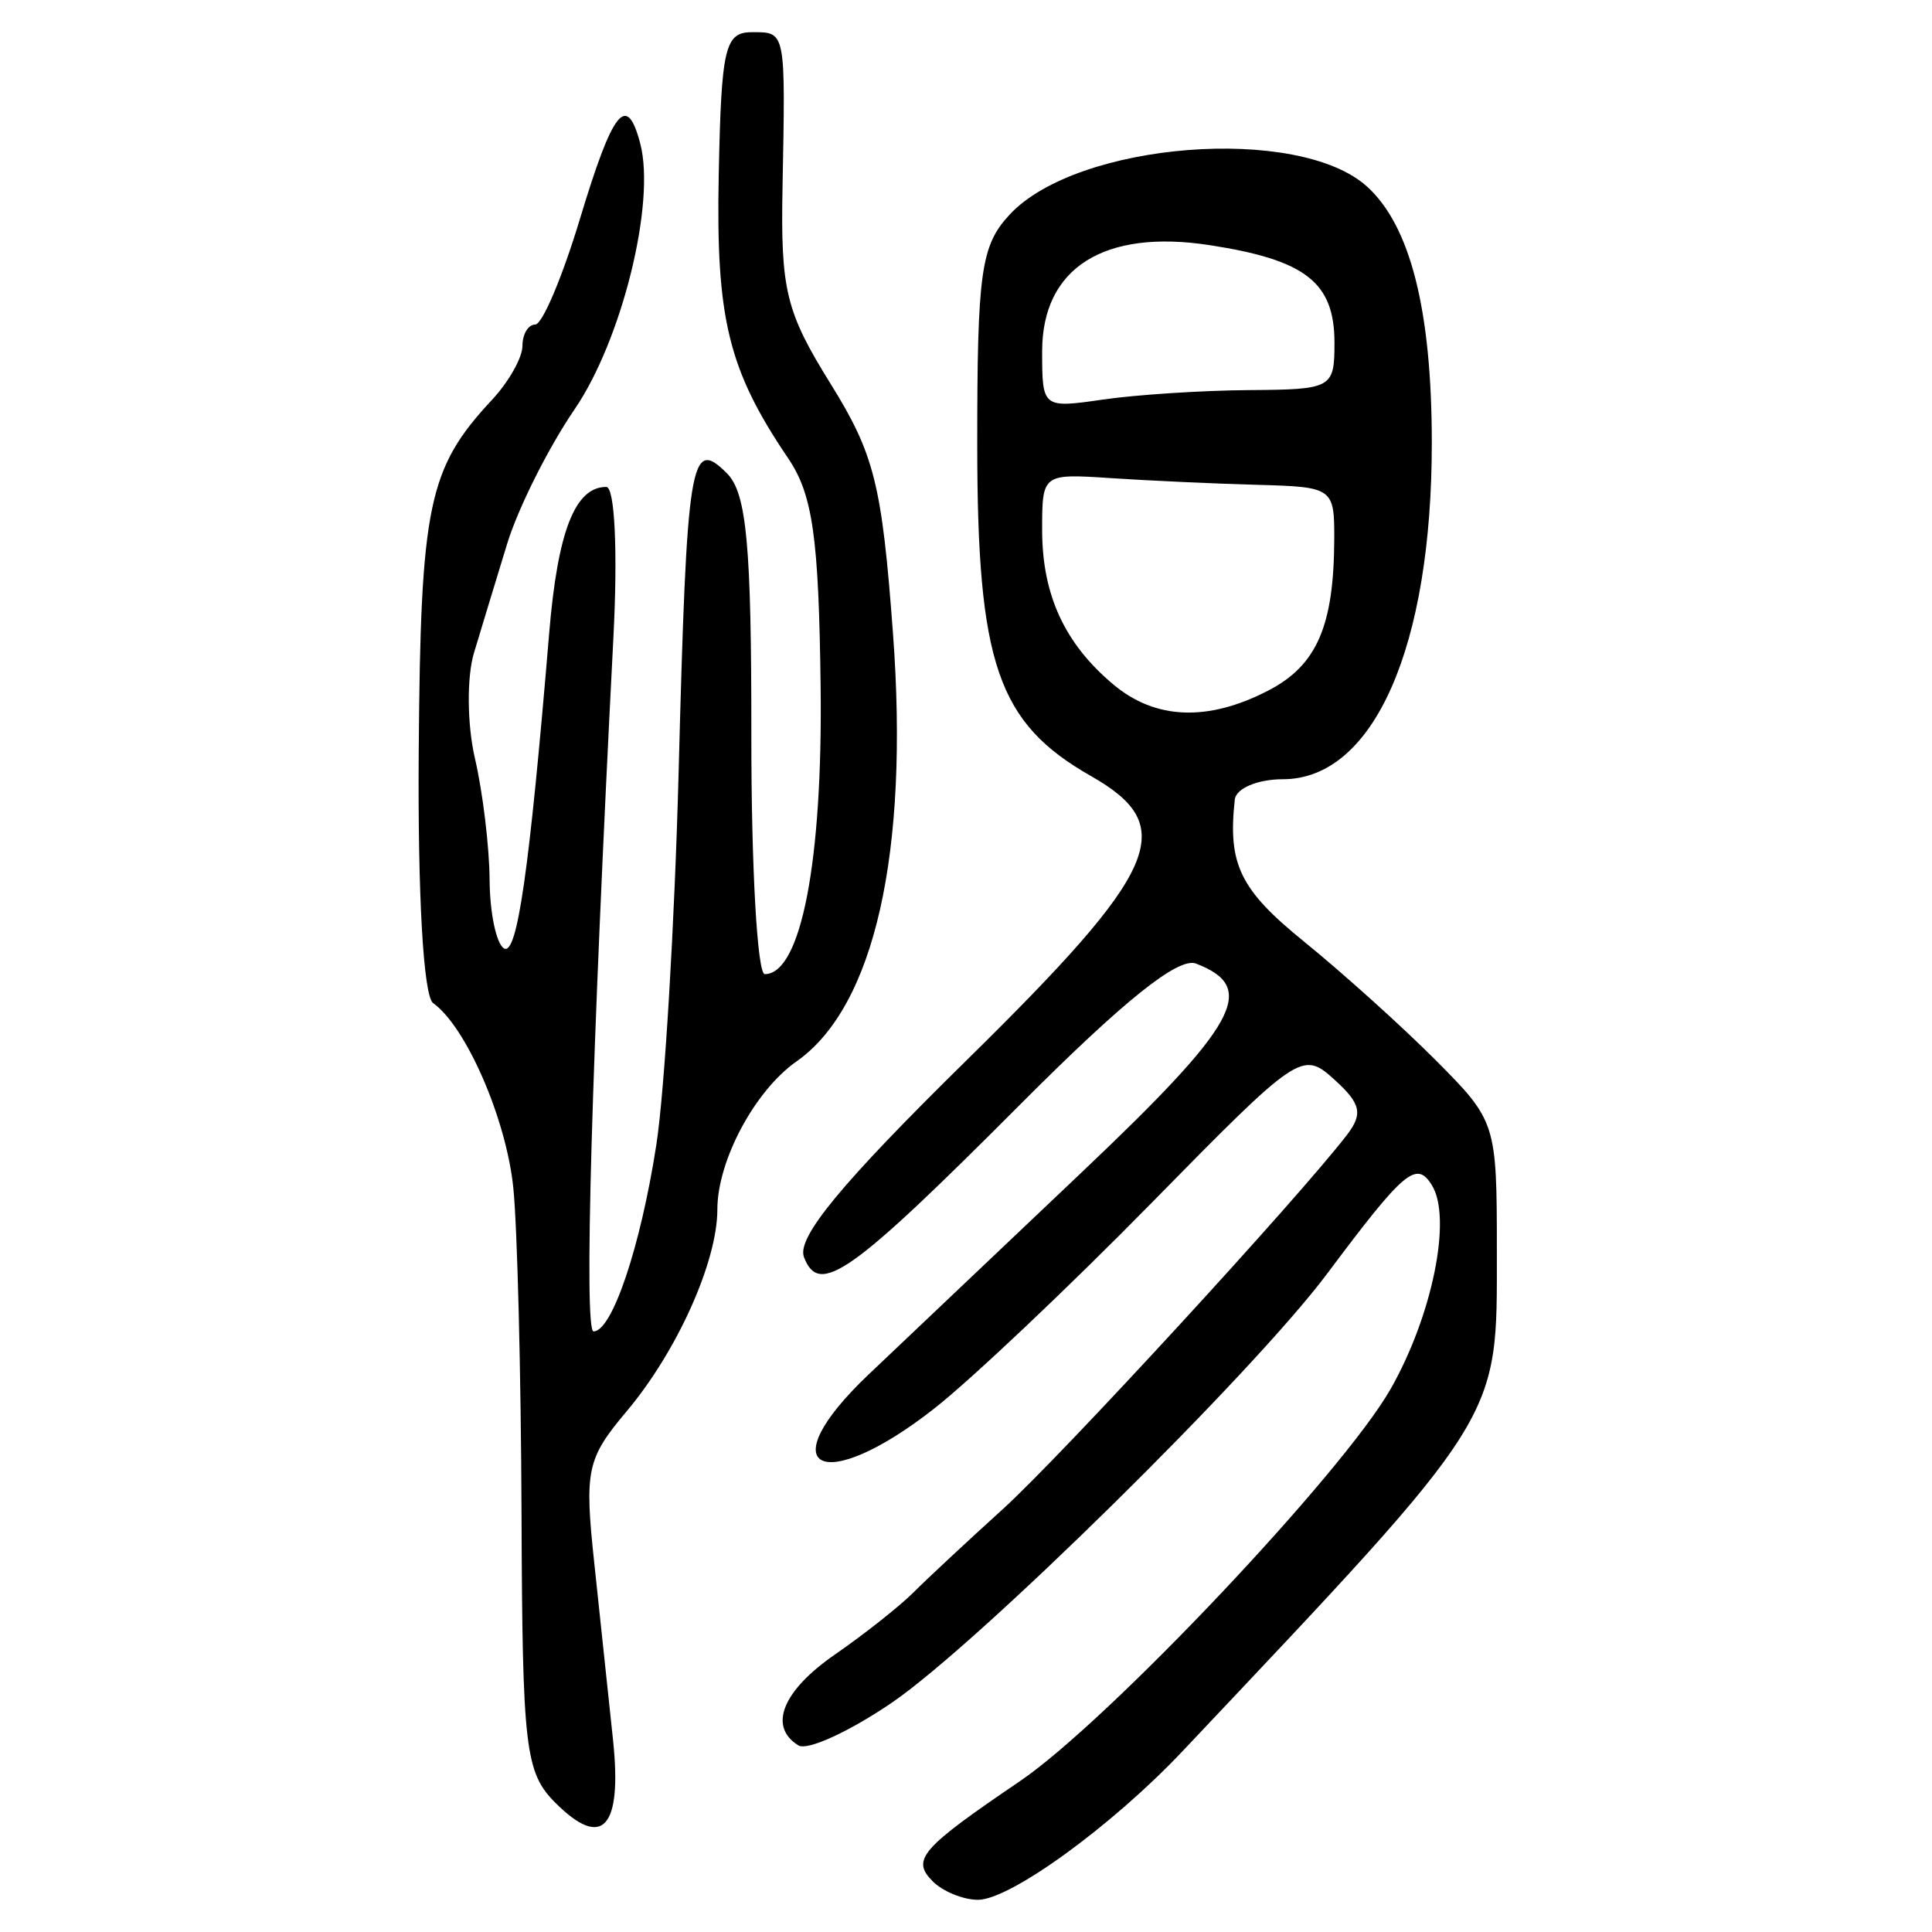 <?xml version="1.0" encoding="UTF-8" standalone="no"?>
<!-- Created with Inkscape (http://www.inkscape.org/) -->

<svg
   xmlns:dc="http://purl.org/dc/elements/1.1/"
   xmlns:cc="http://creativecommons.org/ns#"
   xmlns:rdf="http://www.w3.org/1999/02/22-rdf-syntax-ns#"
   xmlns:svg="http://www.w3.org/2000/svg"
   xmlns="http://www.w3.org/2000/svg"
   xmlns:sodipodi="http://sodipodi.sourceforge.net/DTD/sodipodi-0.dtd"
   xmlns:inkscape="http://www.inkscape.org/namespaces/inkscape"
   width="300"
   height="300"
   id="svg2"
   version="1.1"
   inkscape:version="0.48.4 r9939"
   sodipodi:docname="image-seal.svg">
  <defs
     id="defs4" />
  <sodipodi:namedview
     id="base"
     pagecolor="#ffffff"
     bordercolor="#666666"
     borderopacity="1.0"
     inkscape:pageopacity="0.0"
     inkscape:pageshadow="2"
     inkscape:zoom="2.7366667"
     inkscape:cx="150"
     inkscape:cy="150"
     inkscape:document-units="px"
     inkscape:current-layer="layer1"
     showgrid="false"
     inkscape:window-width="1215"
     inkscape:window-height="1000"
     inkscape:window-x="65"
     inkscape:window-y="24"
     inkscape:window-maximized="1" />
  <g
     inkscape:label="Calque 1"
     inkscape:groupmode="layer"
     id="layer1"
     transform="translate(0,-752.362)">
    <path
       style="fill:#000000"
       d="m 144.838,1044.498 c -3.372,-3.372 -1.868,-5.101 13.524,-15.547 13.634,-9.253 50.171,-47.906 57.571,-60.904 6.489,-11.399 9.561,-26.547 6.416,-31.636 -2.404,-3.89 -4.28,-2.307 -16.265,13.722 -11.53,15.421 -54.253,57.524 -67.607,66.626 -6.6,4.498 -13.125,7.483 -14.5,6.633 -4.727,-2.921 -2.487,-8.479 5.695,-14.133 4.508,-3.115 9.985,-7.447 12.173,-9.628 2.187,-2.181 8.429,-7.999 13.87,-12.929 8.978,-8.135 45.912,-48.299 53.436,-58.11 2.53,-3.299 2.173,-4.861 -1.969,-8.609 -4.964,-4.492 -5.5,-4.13 -28.361,19.161 -12.816,13.057 -28.003,27.428 -33.751,31.935 -17.493,13.72 -25.711,9.446 -10.183,-5.296 4.602,-4.369 19.464,-18.469 33.028,-31.334 24.404,-23.148 27.476,-28.749 17.799,-32.462 -2.729,-1.047 -11.187,5.722 -27.152,21.733 -26.499,26.574 -31.357,30.012 -33.72,23.856 -1.163,-3.032 5.762,-11.418 25.255,-30.583 30.118,-29.611 33.051,-36.306 19.329,-44.114 -14.512,-8.257 -17.669,-17.43 -17.679,-51.368 -0.008,-26.958 0.565,-31.032 5.044,-35.84 10.508,-11.279 44.844,-13.967 55.479,-4.342 6.724,6.085 10.045,19.178 10.061,39.671 0.026,31.855 -9.035,52.362 -23.136,52.362 -3.911,0 -7.266,1.418 -7.456,3.152 -1.104,10.065 0.807,13.993 10.716,22.029 6.011,4.875 15.215,13.164 20.453,18.421 9.422,9.456 9.524,9.774 9.524,29.665 0,26.581 1.162,24.732 -48.786,77.636 -10.947,11.595 -26.775,23.098 -31.784,23.098 -2.288,0 -5.45,-1.289 -7.025,-2.864 z m 52.095,-184.904 c 7.523,-3.89 10.191,-9.991 10.248,-23.427 0.034,-8.056 -0.17,-8.201 -11.944,-8.521 -6.588,-0.179 -16.801,-0.646 -22.696,-1.037 -10.69,-0.71 -10.717,-0.69 -10.717,8.057 0,10.076 3.509,17.674 11.088,24.009 6.523,5.453 14.653,5.764 24.021,0.92 z m -2.957,-46.658 c 12.882,-0.092 13.239,-0.291 13.239,-7.352 0,-9.372 -4.466,-12.862 -19.398,-15.158 -16.417,-2.524 -25.993,3.549 -25.993,16.488 0,8.801 0.063,8.851 9.457,7.489 5.201,-0.754 15.414,-1.414 22.696,-1.467 z M 86.263,1032.324 c -4.717,-4.718 -5.147,-8.368 -5.28,-44.853 -0.08,-21.845 -0.656,-44.664 -1.281,-50.71 -1.103,-10.671 -7.317,-24.971 -12.444,-28.636 -1.51,-1.079 -2.408,-16.825 -2.238,-39.235 0.29,-38.202 1.462,-43.801 11.405,-54.474 2.586,-2.776 4.702,-6.536 4.702,-8.354 0,-1.819 0.894,-3.307 1.987,-3.307 1.093,0 4.213,-7.376 6.935,-16.391 5.136,-17.015 7.281,-19.687 9.374,-11.683 2.406,9.201 -2.871,30.521 -10.212,41.255 -4.053,5.927 -8.76,15.315 -10.461,20.862 -1.7,5.548 -4.019,13.173 -5.152,16.945 -1.134,3.772 -1.065,11.148 0.152,16.391 1.217,5.243 2.24,13.722 2.274,18.841 0.033,5.119 1.034,9.909 2.224,10.645 2.051,1.268 3.945,-11.92 7.029,-48.953 1.317,-15.812 4.006,-22.696 8.866,-22.696 1.32,0 1.796,9.999 1.108,23.326 -3.402,65.988 -4.598,107.804 -3.083,107.804 2.879,0 7.303,-13.158 9.751,-29 1.286,-8.322 2.844,-34.422 3.462,-58 1.272,-48.547 1.819,-51.921 7.491,-46.249 3.067,3.067 3.815,11.108 3.797,40.795 -0.013,20.337 0.926,36.976 2.086,36.976 5.62,0 9.011,-17.518 8.669,-44.785 -0.289,-23.089 -1.23,-29.684 -5.034,-35.304 -9.301,-13.739 -11.239,-21.653 -10.786,-44.042 0.4,-19.77 0.95,-22.13 5.16,-22.13 5.285,0 5.207,-0.394 4.744,24.174 -0.3,15.888 0.525,19.256 7.433,30.369 6.842,11.006 8.003,15.647 9.724,38.859 2.521,34.01 -2.879,57.937 -14.991,66.42 -6.468,4.531 -12.284,15.412 -12.284,22.985 0,8.114 -6.254,22.031 -14.08,31.331 -6.206,7.376 -6.578,9.121 -5.027,23.63 0.921,8.617 2.23,20.966 2.91,27.443 1.435,13.672 -1.644,17.035 -8.929,9.75 z"
       id="path3041"
       inkscape:connector-curvature="0" />
  </g>
</svg>
